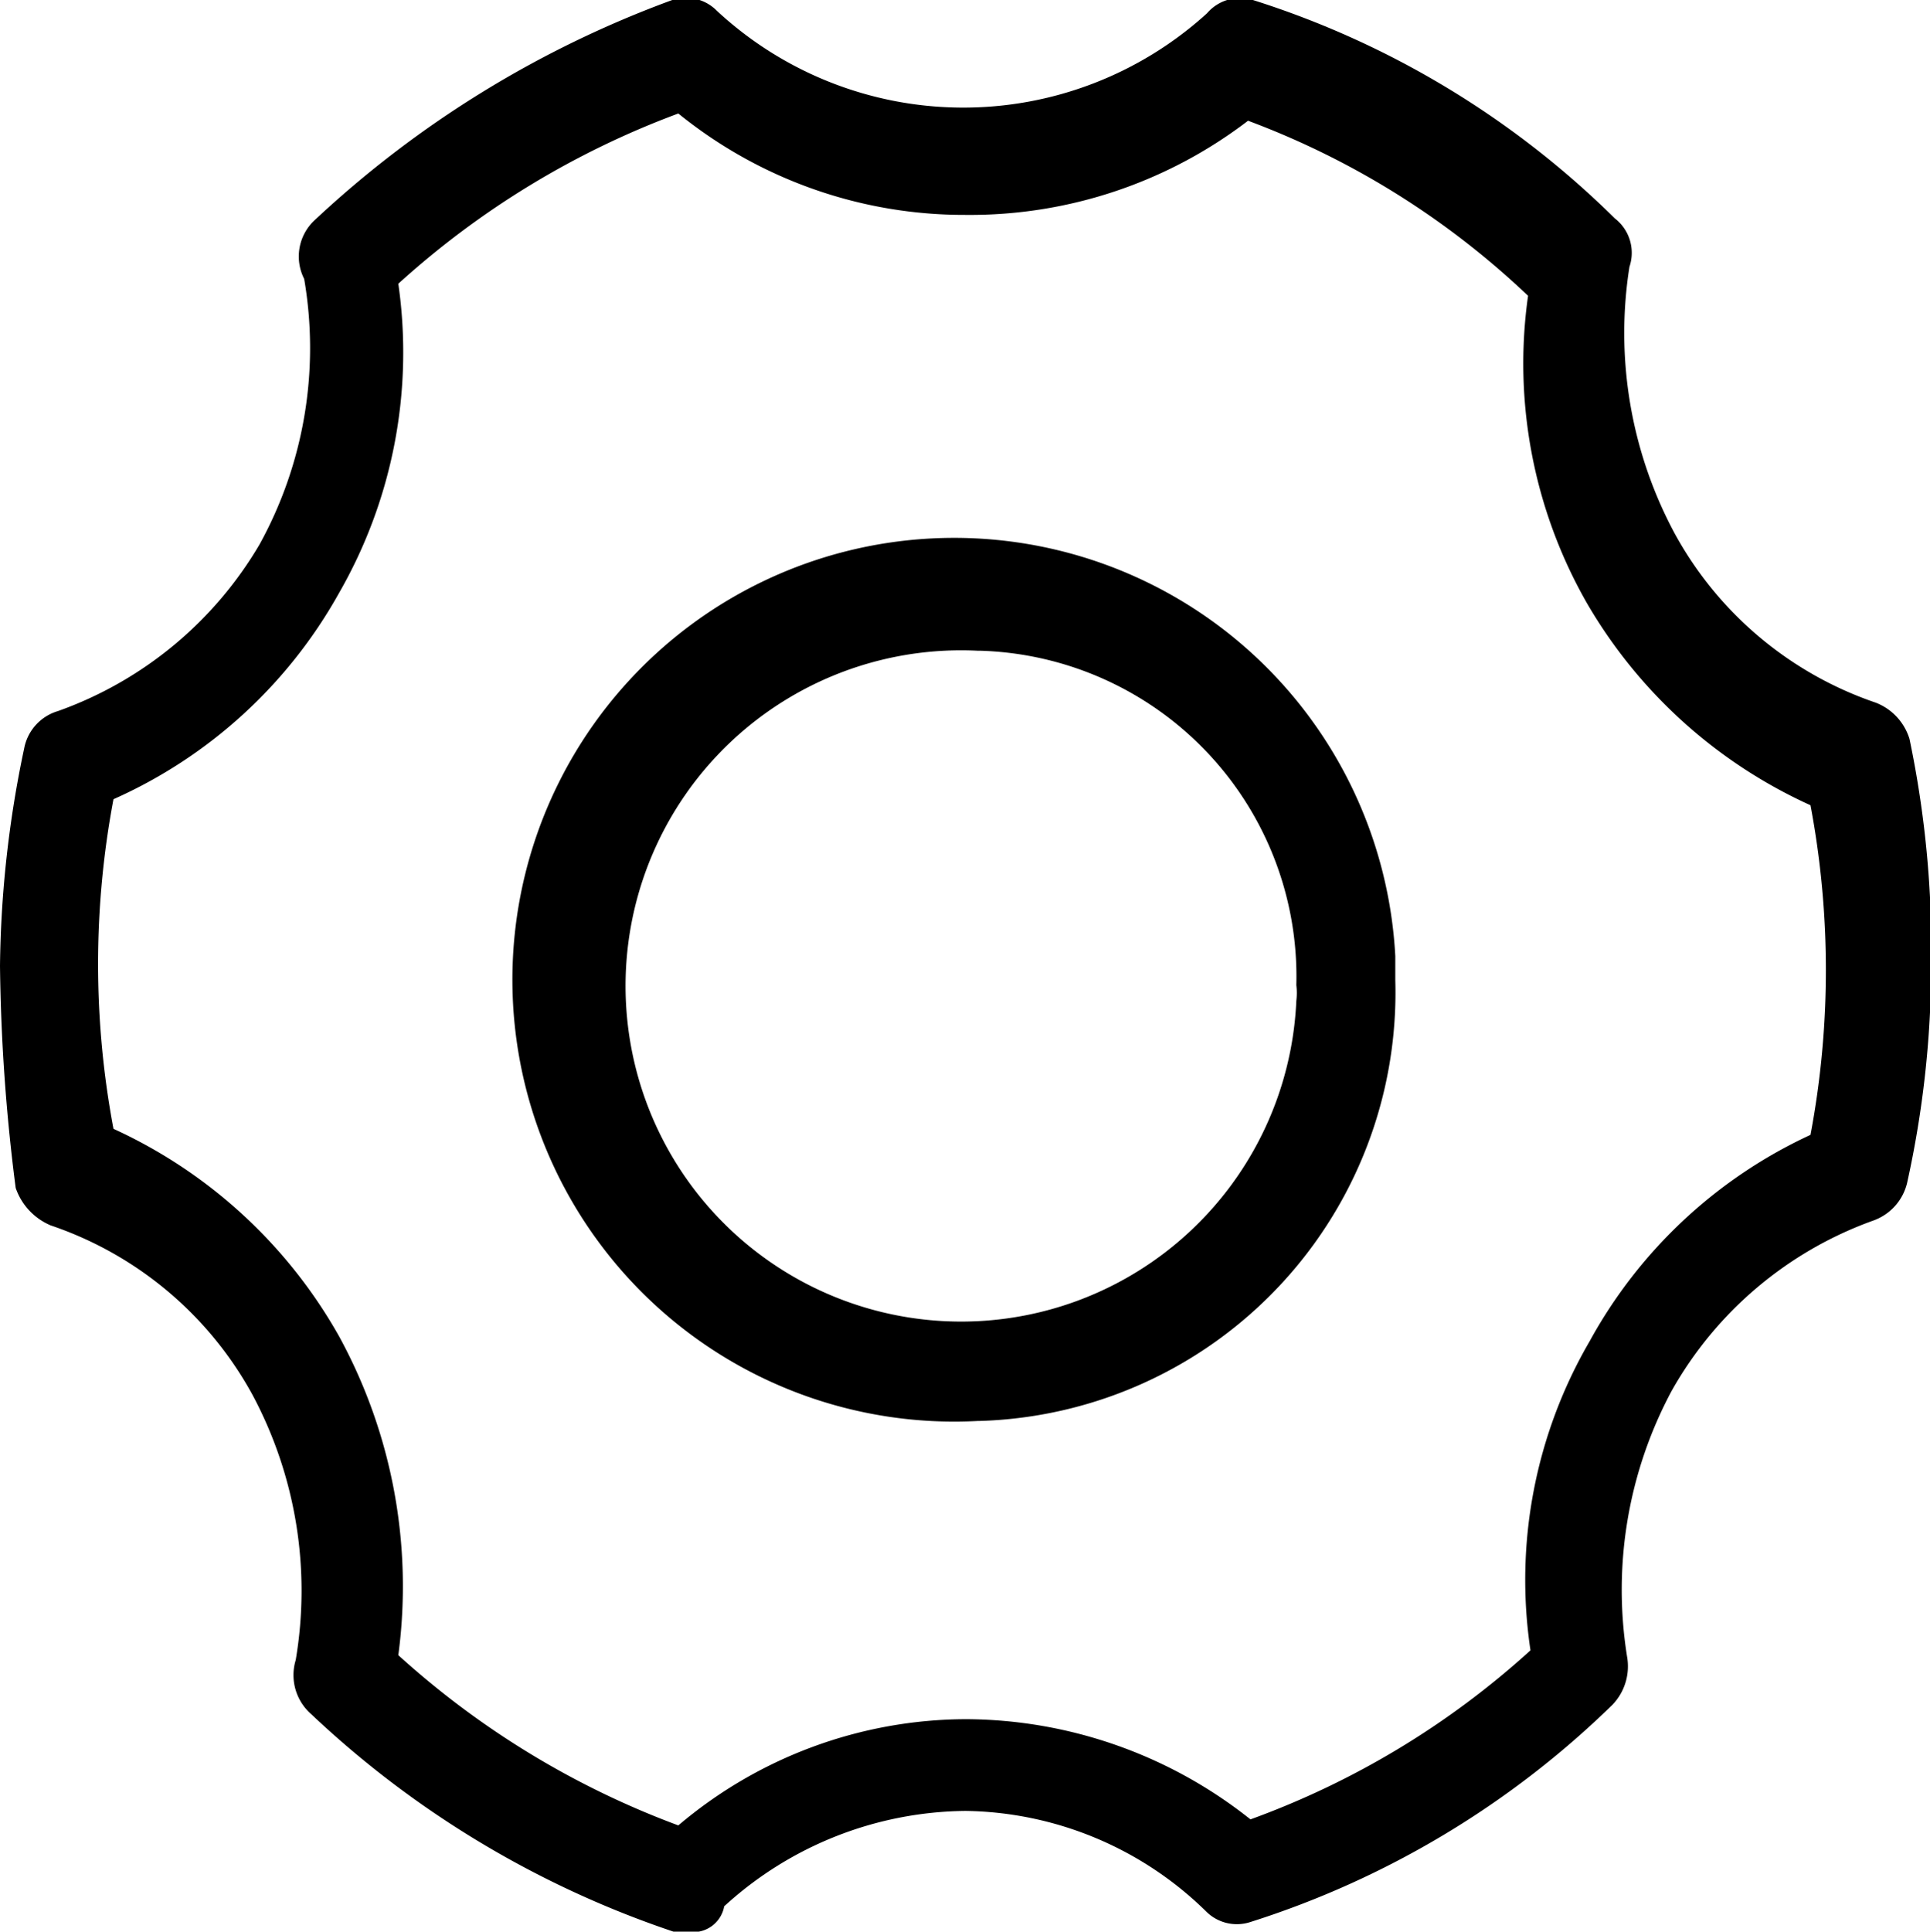 <svg  xmlns="http://www.w3.org/2000/svg" xmlns:xlink="http://www.w3.org/1999/xlink"
     viewBox="0 0 15.99 16">

  <path
        d="M7.94,8.06h0m.16,3.71a3.66,3.66,0,1,1,3.46-3.85v.2a3.55,3.55,0,0,1-3.45,3.65Zm0-6.38a2.78,2.78,0,1,0,2.64,2.9.53.53,0,0,0,0-.13A2.7,2.7,0,0,0,8.12,5.39ZM5.7,16H5.58a8.15,8.15,0,0,1-3-1.8.43.43,0,0,1-.13-.45,3.44,3.44,0,0,0-.36-2.2,3,3,0,0,0-1.67-1.4.52.52,0,0,1-.29-.31A15.6,15.6,0,0,1,0,8a9.11,9.11,0,0,1,.2-1.8.4.4,0,0,1,.28-.31A3.17,3.17,0,0,0,2.15,4.51a3.37,3.37,0,0,0,.37-2.2.41.41,0,0,1,.08-.48A8.73,8.73,0,0,1,5.57,0a.36.36,0,0,1,.37.09A3,3,0,0,0,10,.11.36.36,0,0,1,10.38,0a7.47,7.47,0,0,1,3,1.81.36.36,0,0,1,.12.4,3.51,3.51,0,0,0,.37,2.2,3,3,0,0,0,1.67,1.41.47.47,0,0,1,.28.3A8.51,8.51,0,0,1,16,8a8.41,8.41,0,0,1-.2,1.8.44.44,0,0,1-.28.31,3.13,3.13,0,0,0-1.67,1.41,3.49,3.49,0,0,0-.37,2.2.46.46,0,0,1-.12.4,7.57,7.57,0,0,1-3,1.8.36.36,0,0,1-.37-.09A2.9,2.9,0,0,0,8,15a3,3,0,0,0-2,.79A.26.26,0,0,1,5.7,16ZM8,14.24a3.81,3.81,0,0,1,2.36.83,7,7,0,0,0,2.32-1.4,3.93,3.93,0,0,1,.49-2.56A4,4,0,0,1,15,9.4a7.37,7.37,0,0,0,0-2.73A4.1,4.1,0,0,1,13.15,5a4,4,0,0,1-.49-2.55A6.83,6.83,0,0,0,10.34,1,3.79,3.79,0,0,1,8,1.78,3.76,3.76,0,0,1,5.62.94,7.16,7.16,0,0,0,3.3,2.35a4,4,0,0,1-.49,2.56A4,4,0,0,1,.94,6.62a7.37,7.37,0,0,0,0,2.73,4.1,4.1,0,0,1,1.87,1.72,4.32,4.32,0,0,1,.49,2.64,7.16,7.16,0,0,0,2.32,1.41A3.7,3.7,0,0,1,8,14.24Z"
        transform="translate(0 0)"/>
</svg>
